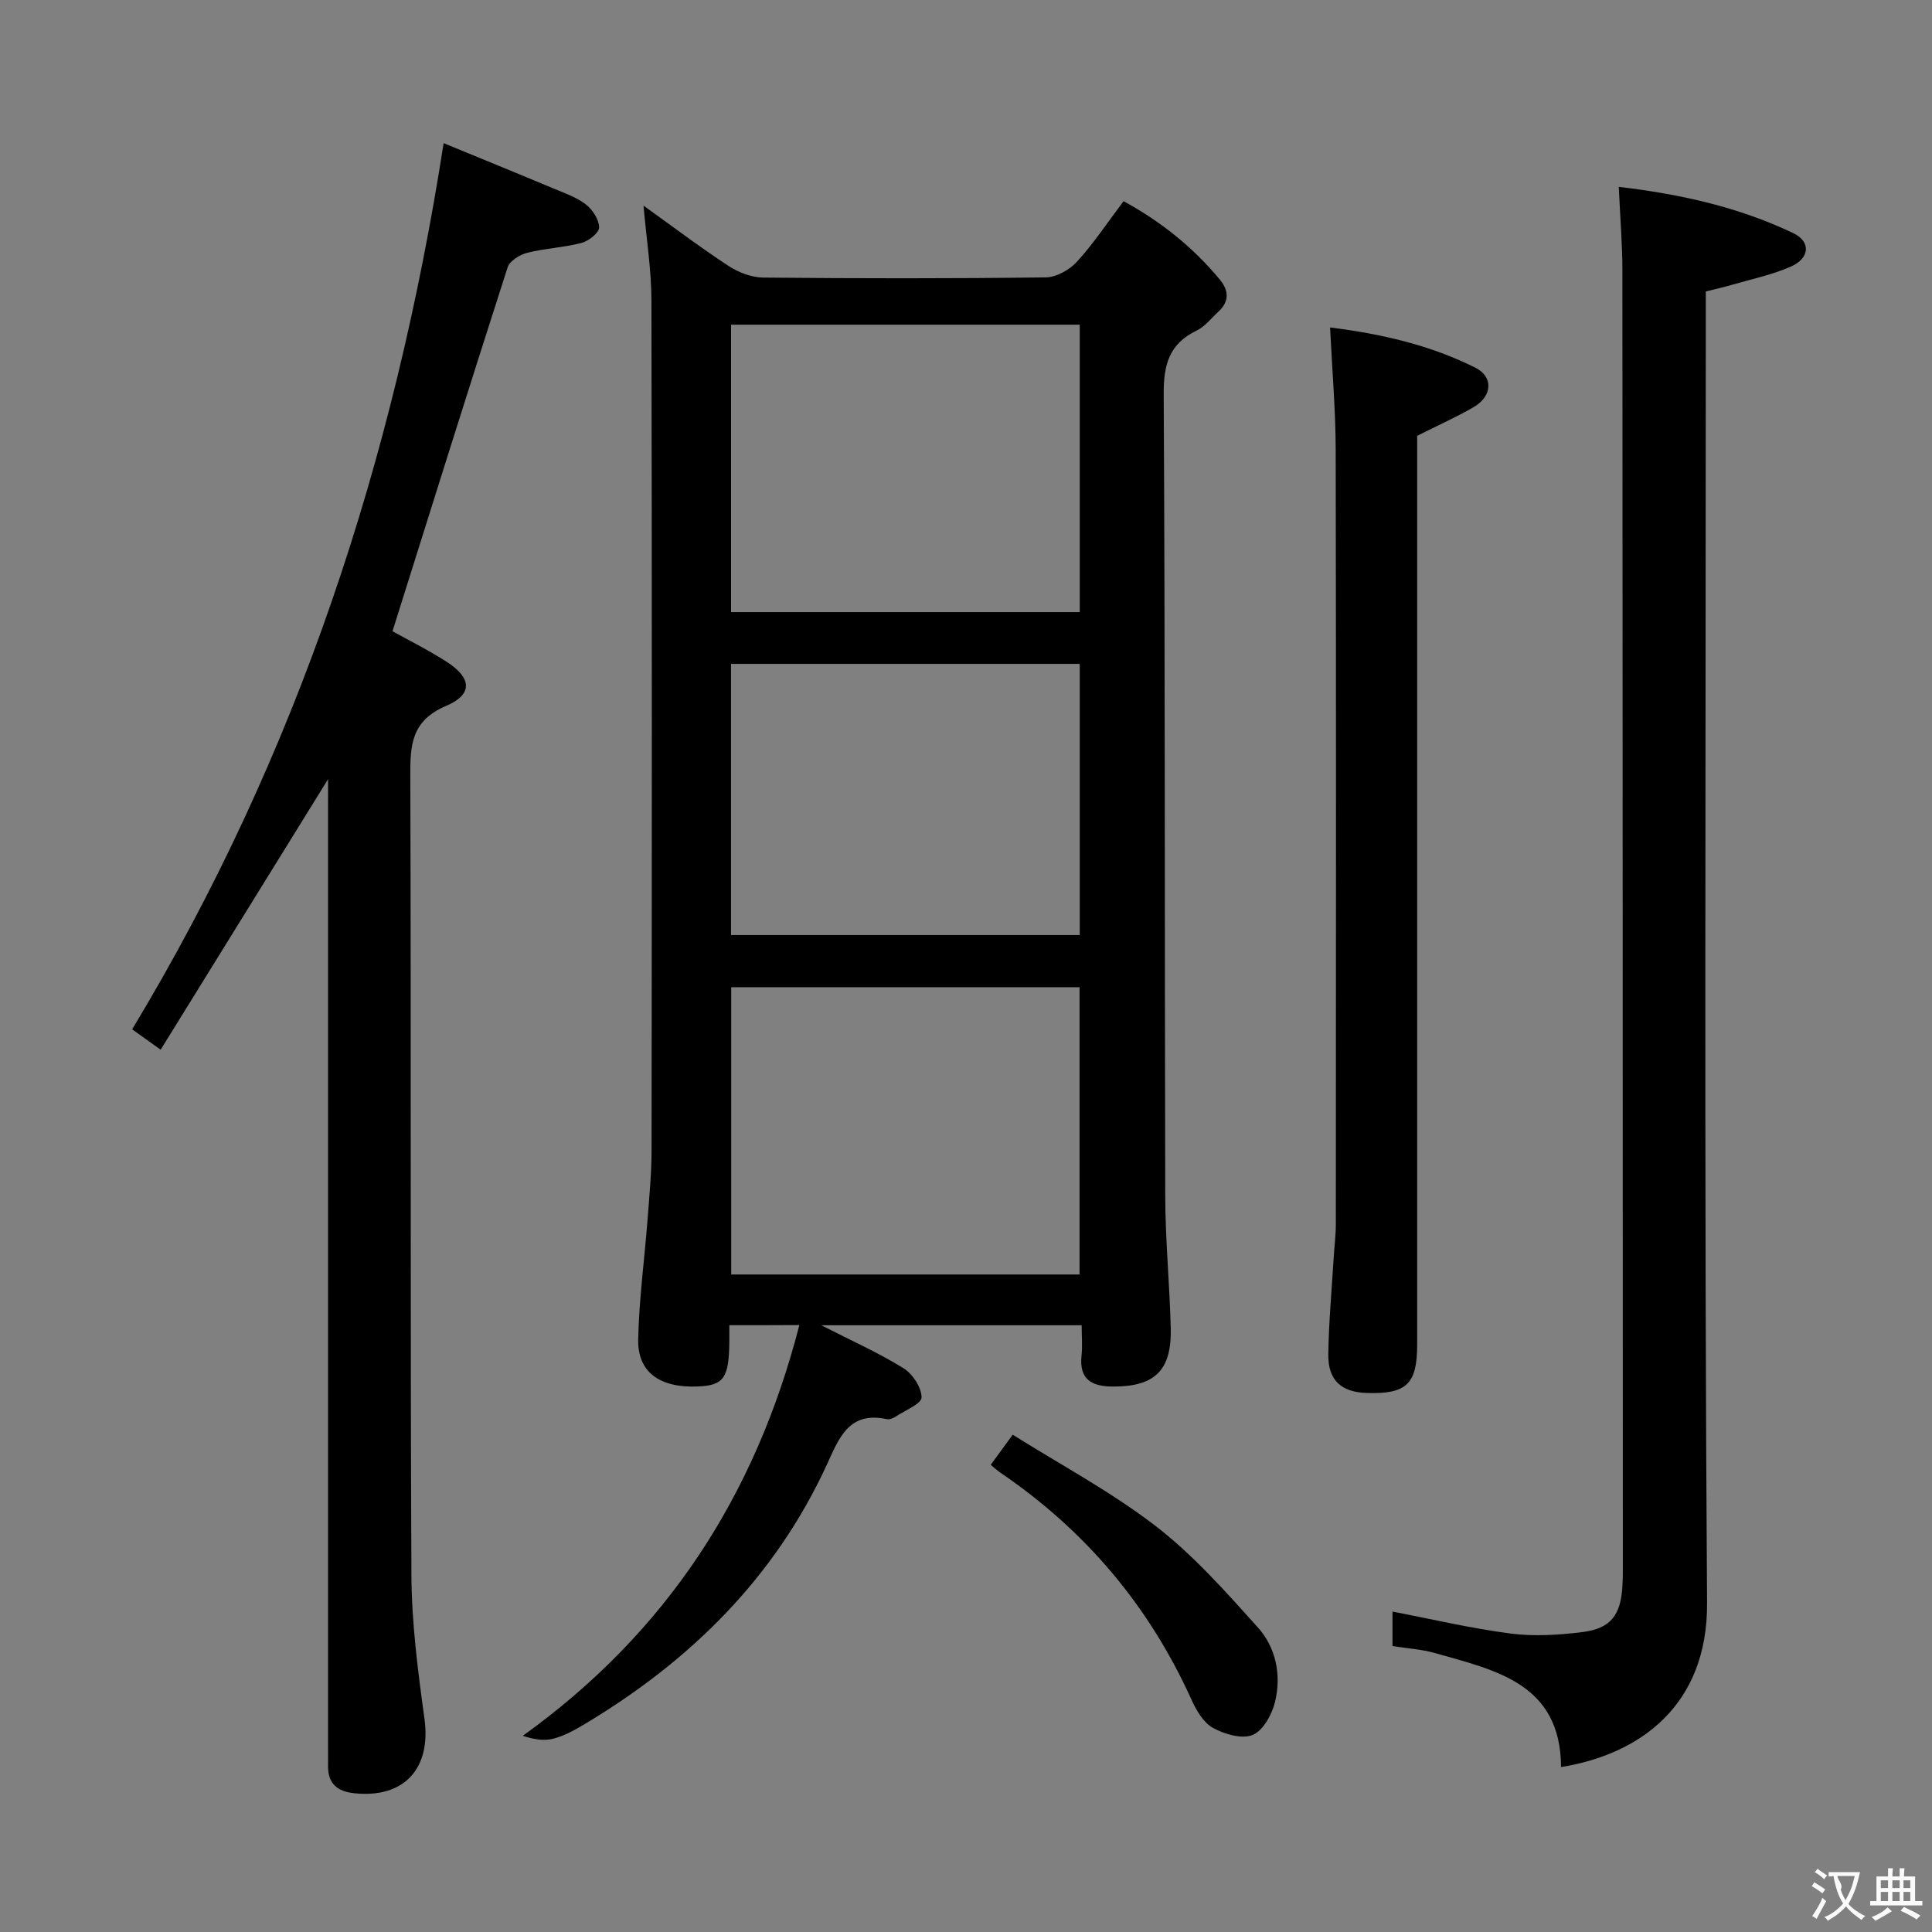 <svg enable-background="new 0 0 400 400" viewBox="0 0 400 400" xmlns="http://www.w3.org/2000/svg"><rect x="0" y="0" width="400" height="400" fill="#808080" stroke="none"/><g fill="#010000"><path d="m151 274.37c0 1.48.01 2.47 0 3.47-.08 7.5-1.18 9.02-6.63 9.22-7.79.29-12.38-2.97-12.24-9.76.18-8.28 1.3-16.54 1.94-24.82.37-4.8.83-9.62.83-14.43.06-58.64.09-117.28-.03-175.92-.01-6.25-1.02-12.51-1.64-19.56 6.08 4.36 11.7 8.62 17.59 12.48 2.07 1.36 4.79 2.4 7.23 2.42 19.49.19 38.98.21 58.47-.04 2.2-.03 4.92-1.56 6.46-3.25 3.45-3.79 6.32-8.12 9.64-12.53 7.74 4.23 14.41 9.55 19.96 16.27 1.86 2.26 1.95 4.52-.32 6.6-1.47 1.35-2.77 3.08-4.49 3.91-5.73 2.76-6.88 7.08-6.84 13.24.31 55.31.18 110.61.32 165.92.02 9.14.91 18.26 1.14 27.4.21 8.77-3.33 12.11-11.97 12.08-4.43-.01-7.03-1.49-6.5-6.44.21-1.95.03-3.94.03-6.25-17.86 0-35.34 0-53.91 0 6.32 3.23 11.88 5.71 17.01 8.89 1.89 1.17 3.73 3.97 3.75 6.04.01 1.31-3.38 2.68-5.3 3.94-.53.35-1.31.69-1.88.57-7.93-1.71-9.93 3.99-12.47 9.51-10.83 23.48-28.42 40.71-50.38 53.79-1.98 1.18-4.1 2.33-6.31 2.88-1.9.48-4.02.1-6.22-.62 29.74-21.37 48.16-49.68 57.26-85.04-5.16.03-9.55.03-14.5.03zm.36-207.15v59.51h72.19c0-19.97 0-39.66 0-59.51-24.17 0-47.96 0-72.19 0zm72.15 196.65c0-20.19 0-39.88 0-59.48-24.33 0-48.24 0-72.12 0v59.48zm-72.16-126.42v56.14h72.2c0-18.96 0-37.5 0-56.14-24.27 0-48.15 0-72.2 0z"/><path d="m67.93 161.31c-11.61 18.75-23.02 37.2-34.67 56.02-2.42-1.73-3.97-2.84-5.9-4.22 34.18-56.61 54.28-117.87 64.49-183.47 7.56 3.11 15.18 6.21 22.76 9.39 2.3.96 4.76 1.8 6.69 3.3 1.39 1.07 2.72 3.12 2.74 4.76.01 1.09-2.16 2.81-3.63 3.2-3.67.97-7.55 1.11-11.23 2.04-1.55.39-3.65 1.68-4.08 3.01-8.03 24.94-15.85 49.95-23.84 75.35 3.24 1.81 7.38 3.86 11.25 6.35 5.14 3.31 5.45 6.72-.13 9.1-7.23 3.08-7.46 8.08-7.43 14.56.19 55.16-.03 110.31.23 165.47.05 9.9 1.35 19.84 2.7 29.68 1.42 10.29-4.19 16.52-14.55 15.42-3.6-.38-5.48-2.07-5.41-5.76.02-1.33 0-2.67 0-4 0-64.82 0-129.64 0-194.46.01-1.84.01-3.67.01-5.74z"/><path d="m335.15 38.69c12.74 1.49 24.8 4.18 36.11 9.57 3.71 1.77 3.47 5.22-.56 6.97-3.92 1.71-8.21 2.59-12.35 3.8-1.58.46-3.19.81-5.18 1.31v6.55c0 88.32-.35 176.64.26 264.95.15 21.31-13.97 31.39-30.23 34.01-.1-17.36-13.59-20.04-26.18-23.62-2.7-.77-5.56-.93-8.72-1.43 0-2.32 0-4.73 0-7.14 8.08 1.55 16.22 3.48 24.48 4.55 4.87.63 9.96.3 14.86-.31 5.81-.72 7.9-3.48 8.26-9.41.11-1.83.09-3.66.09-5.5-.02-88.98-.03-177.97-.09-266.95 0-5.47-.46-10.95-.75-17.35z"/><path d="m275.38 67.8c10.56 1.32 20.69 3.62 30.08 8.33 3.79 1.9 3.5 5.92-.34 8.15-3.56 2.07-7.34 3.75-11.71 5.95v5.71 182.48c0 8.14-2.22 10.25-10.44 9.98-5.3-.17-8.04-2.64-7.96-8.04.1-6.64.71-13.28 1.11-19.92.14-2.32.45-4.63.45-6.95.03-53.49.07-106.99-.03-160.48-.02-8.13-.73-16.25-1.16-25.21z"/><path d="m205.12 303.27c1.39-1.9 2.55-3.49 4.55-6.23 9.98 6.27 20.4 11.82 29.61 18.92 7.8 6.01 14.48 13.58 21.11 20.94 3.8 4.21 4.95 9.94 3.58 15.5-.63 2.59-2.47 5.91-4.62 6.8-2.21.91-5.81-.14-8.19-1.44-1.97-1.08-3.46-3.6-4.45-5.8-8.78-19.46-22.01-35.12-39.64-47.09-.55-.37-1.03-.84-1.95-1.6z"/></g><path d="m377.9 391.2c-.2.3-.4.5-.6.8-.7-.6-1.4-1-2.2-1.5.2-.3.4-.5.5-.8.6.4 1.4.8 2.3 1.5zm-1.8 6.1c-.2-.2-.5-.4-.9-.6.4-.6.8-1.2 1.2-1.9s.7-1.3.9-1.9c.3.3.5.5.8.7-.7 1.3-1.4 2.6-2 3.7zm2.2-9c-.3.3-.5.5-.6.8-.6-.6-1.3-1.1-2-1.5.3-.3.5-.5.6-.7.6.5 1.3.9 2 1.4zm.3.2v-.9h2 4.5c-.3 1.3-.6 2.5-1 3.6s-.9 2.1-1.4 3c.4.5 1 1 1.6 1.4s1.2.8 1.9 1.1c-.3.2-.5.4-.8.8-.4-.3-1-.7-1.6-1.2s-1.2-1.1-1.6-1.6c-.5.6-1.1 1.1-1.7 1.6s-1.4.9-2.1 1.4c-.1-.3-.3-.5-.7-.8.6-.2 1.2-.5 1.9-1s1.4-1.1 2-1.8c-.5-.8-.9-1.6-1.2-2.5s-.6-2-.8-3.2c-.4.1-.7.1-1 .1zm2.5 2.7c.3 1 .7 1.7 1 2.2.3-.5.6-1.1 1-2s.6-1.9.9-3h-3.2-.4c.1.9 1.3 1.8.7 2.8z" fill="#fbfafa"/><path d="m396.5 388.5v1.5 3.6h1.5v.9c-.4 0-1 0-1.7 0h-7.9c-.5 0-.9 0-1.2 0v-.9h1.3v-3.5c0-.7 0-1.2 0-1.6h2.4c0-.8 0-1.4 0-1.7h1c0 .3-.1.8-.1 1.7h1.5c0-.8 0-1.4 0-1.7h1c0 .3-.1.9-.1 1.7zm-8.2 9.2c-.2-.3-.5-.5-.8-.8.8-.3 1.4-.6 1.9-.9s1-.7 1.4-1.1c.3.3.6.5.9.8-1.6 1-2.8 1.6-3.4 2zm2.6-6.8v-1.6h-1.5v1.6zm0 2.7v-1.9h-1.5v1.9zm2.4-2.7v-1.6h-1.5v1.6zm0 2.7v-1.9h-1.5v1.9zm.2 2 .7-.8c.4.2.9.5 1.6.8s1.3.7 1.8 1c-.3.3-.5.5-.8.8-.4-.3-1.5-1-3.3-1.8zm2-4.7v-1.6h-1.4v1.6zm0 2.7v-1.9h-1.4v1.9z" fill="#fbfafa"/></svg>